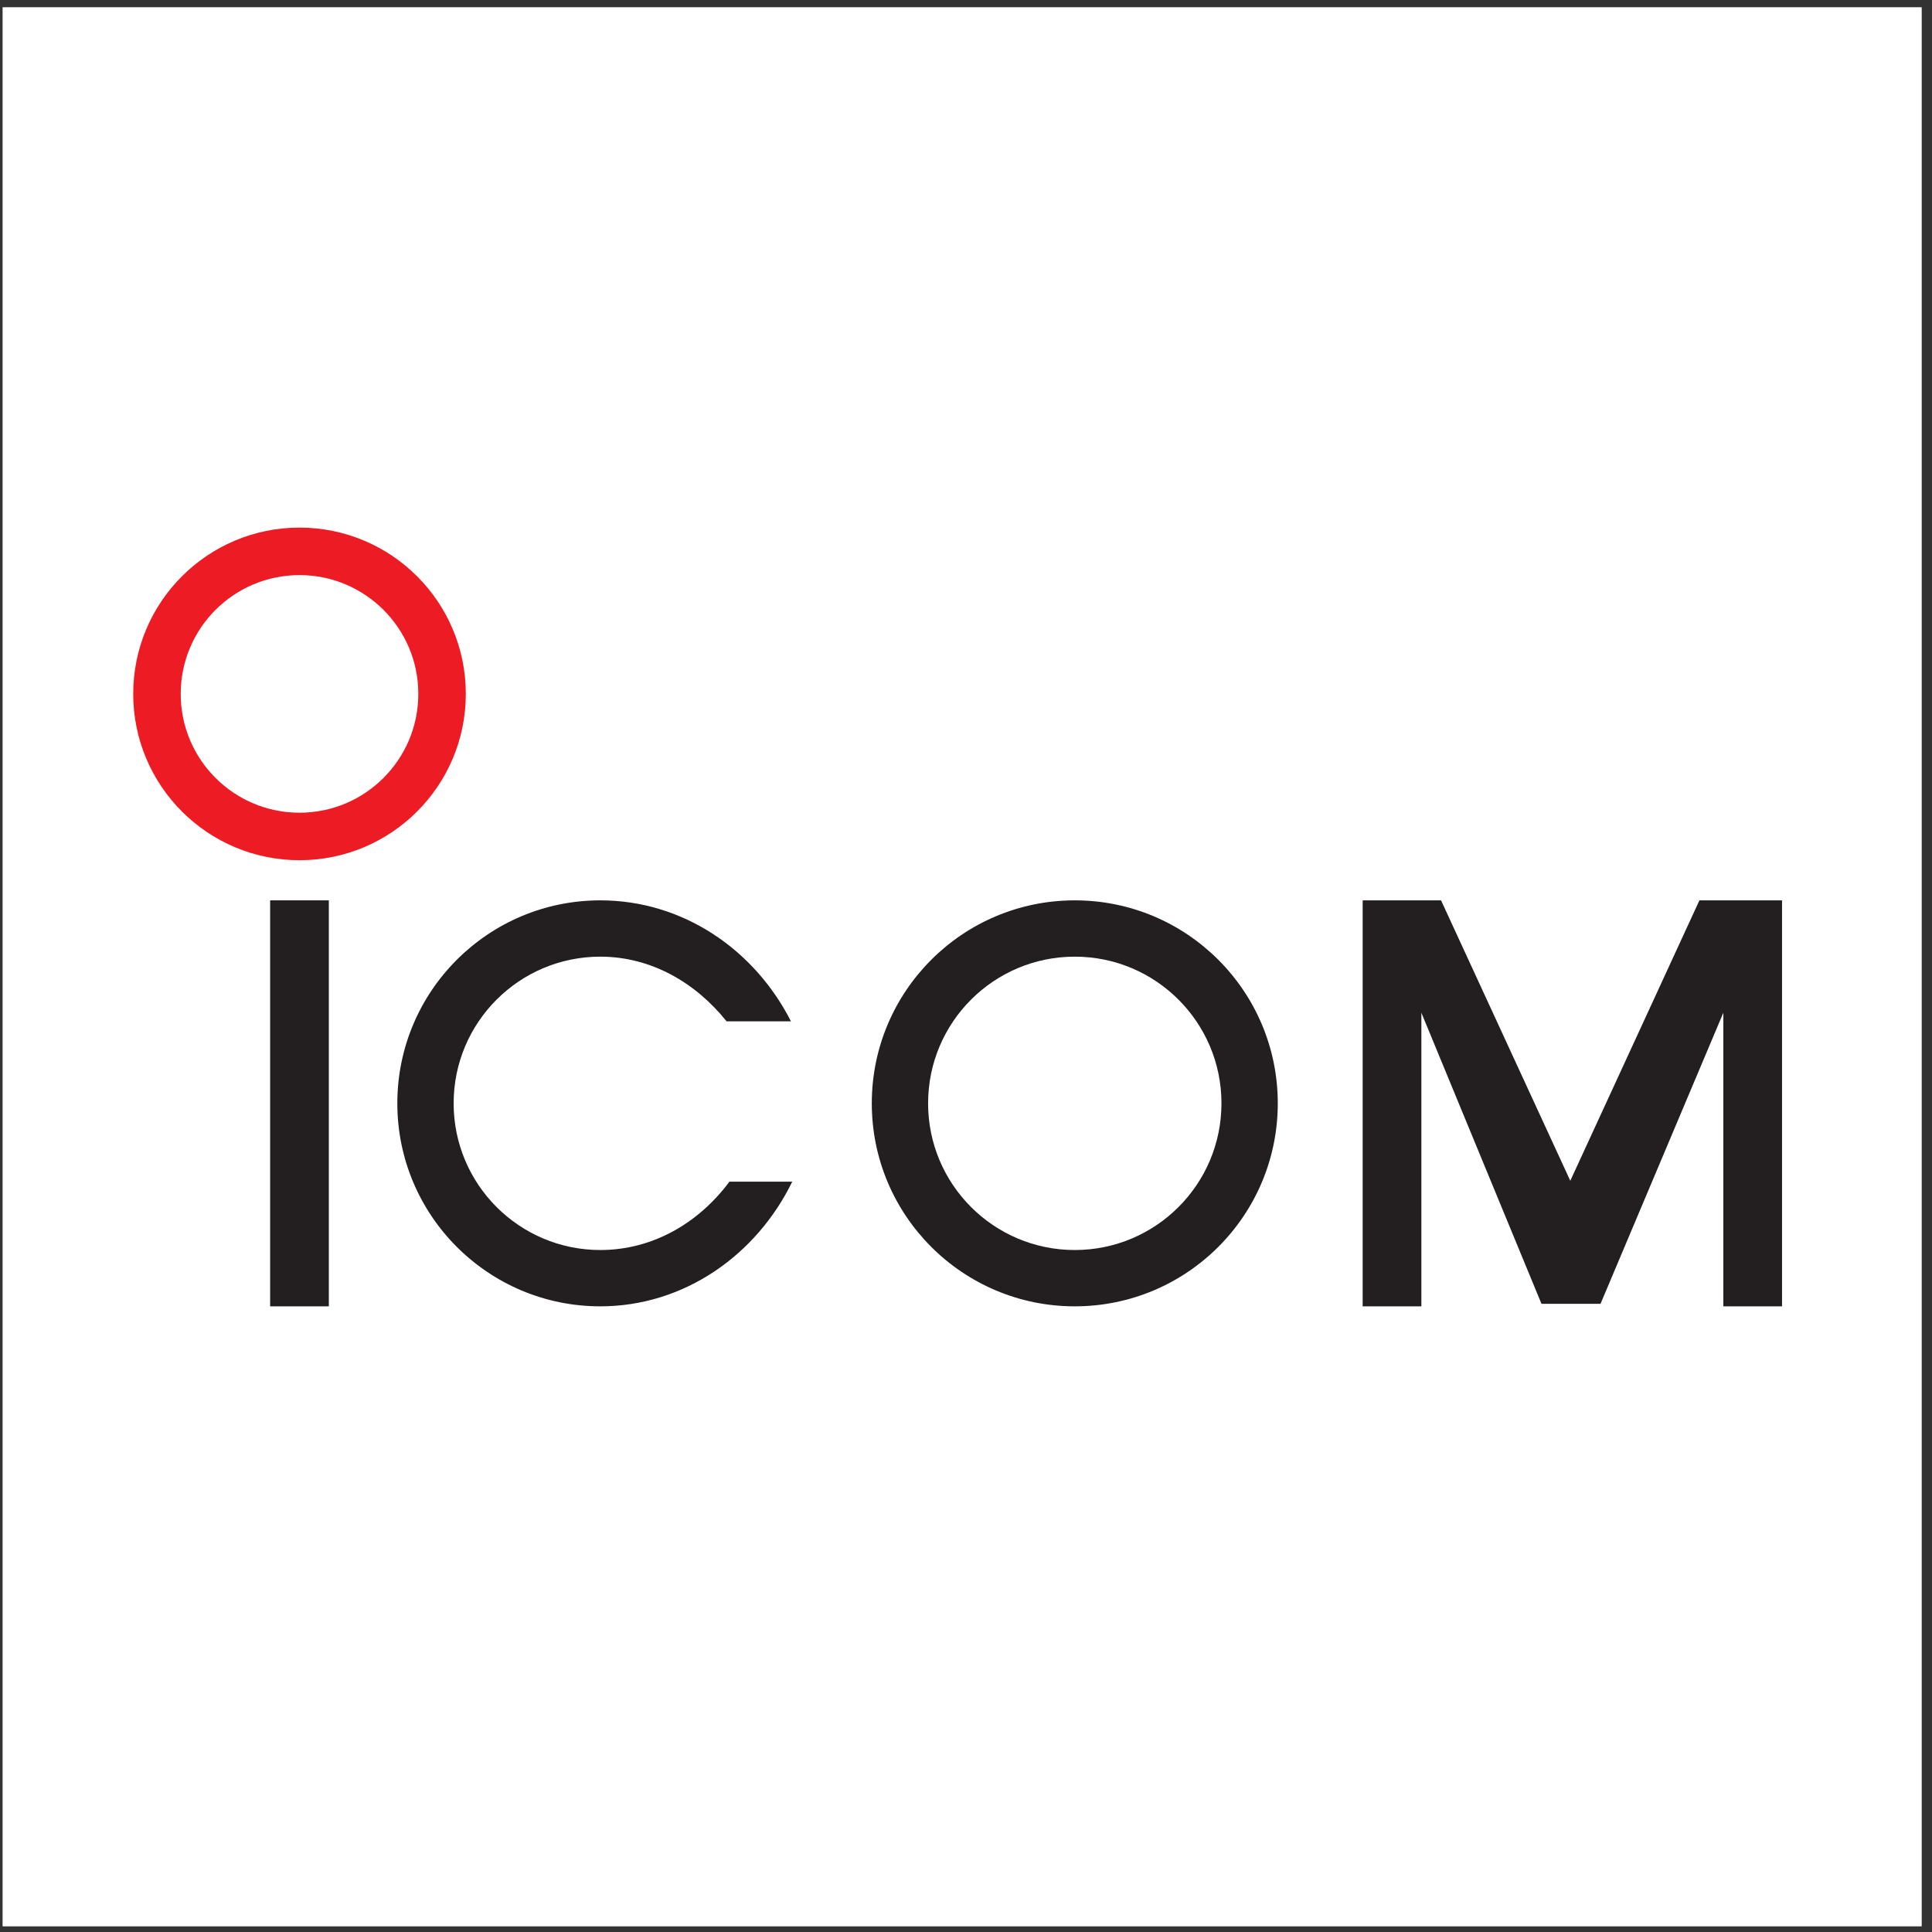 <?xml version="1.0" encoding="UTF-8" standalone="no"?>
<svg
   xmlns:dc="http://purl.org/dc/elements/1.1/"
   xmlns:cc="http://creativecommons.org/ns#"
   xmlns:rdf="http://www.w3.org/1999/02/22-rdf-syntax-ns#"
   xmlns:svg="http://www.w3.org/2000/svg"
   xmlns="http://www.w3.org/2000/svg"
   xmlns:sodipodi="http://sodipodi.sourceforge.net/DTD/sodipodi-0.dtd"
   xmlns:inkscape="http://www.inkscape.org/namespaces/inkscape"
   version="1.1"
   id="svg2"
   xml:space="preserve"
   width="258.667"
   height="258.667"
   viewBox="0 0 258.667 258.667"
   sodipodi:docname="icom.eps"><rect x="0" y="0" width="258.667" height="258.667" fill="#333333" stroke="none"/><defs
     id="defs6" /><sodipodi:namedview
     pagecolor="#ffffff"
     bordercolor="#666666"
     borderopacity="1"
     objecttolerance="10"
     gridtolerance="10"
     guidetolerance="10"
     inkscape:pageopacity="0"
     inkscape:pageshadow="2"
     inkscape:window-width="640"
     inkscape:window-height="480"
     id="namedview4" /><g
     id="g10"
     inkscape:groupmode="layer"
     inkscape:label="ink_ext_XXXXXX"
     transform="matrix(1.333,0,0,-1.333,0,258.667)"><g
       id="g12"
       transform="scale(0.1)"><path
         d="M 2.598,1933.23 H 1930.16 V 5.668 H 2.598 V 1933.23"
         style="fill:#ffffff;fill-opacity:1;fill-rule:evenodd;stroke:none"
         id="path14" /><path
         d="m 330.285,628.414 h -58.957 v 407.766 h 58.957 V 628.414"
         style="fill:#231f20;fill-opacity:1;fill-rule:evenodd;stroke:none"
         id="path16" /><path
         d="M 732.621,753.609 C 701.75,712.113 655.57,684.977 602.957,684.977 c -81.367,0 -147.328,65.961 -147.328,147.328 0,81.363 65.961,147.32 147.328,147.32 50.766,0 95.543,-25.891 126.832,-64.977 h 64.641 c -36.403,71.704 -108.098,121.532 -191.473,121.532 -112.605,0 -203.887,-91.27 -203.887,-203.875 0,-112.61 91.282,-203.891 203.887,-203.891 84.527,0 157.047,51.91 192.754,125.195 h -63.09"
         style="fill:#231f20;fill-opacity:1;fill-rule:evenodd;stroke:none"
         id="path18" /><path
         d="m 875.625,832.305 c 0,112.605 91.281,203.875 203.875,203.875 112.61,0 203.89,-91.27 203.89,-203.875 0,-112.61 -91.28,-203.891 -203.89,-203.891 -112.594,0 -203.875,91.281 -203.875,203.891 z M 1079.5,684.977 c 81.37,0 147.33,65.961 147.33,147.328 0,81.363 -65.96,147.32 -147.33,147.32 -81.359,0 -147.324,-65.957 -147.324,-147.32 0,-81.367 65.965,-147.328 147.324,-147.328"
         style="fill:#231f20;fill-opacity:1;fill-rule:evenodd;stroke:none"
         id="path20" /><path
         d="m 1607.56,630.965 h -59.32 l -120.63,292.34 V 628.414 h -58.96 v 407.766 h 78.73 l 129.81,-281.641 129.7,281.641 h 82.97 V 628.414 h -58.96 v 294.891 l -123.34,-292.34"
         style="fill:#231f20;fill-opacity:1;fill-rule:evenodd;stroke:none"
         id="path22" /><path
         d="m 300.832,1076.5 c -92.254,0 -167.031,74.79 -167.031,167.04 0,92.25 74.777,167.03 167.031,167.03 92.246,0 167.035,-74.78 167.035,-167.03 0,-92.25 -74.789,-167.04 -167.035,-167.04 z m 119.32,167.04 c 0,65.9 -53.422,119.32 -119.32,119.32 -65.906,0 -119.328,-53.42 -119.328,-119.32 0,-65.91 53.422,-119.33 119.328,-119.33 65.898,0 119.32,53.42 119.32,119.33"
         style="fill:#ed1c24;fill-opacity:1;fill-rule:evenodd;stroke:none"
         id="path24" /></g></g></svg>
